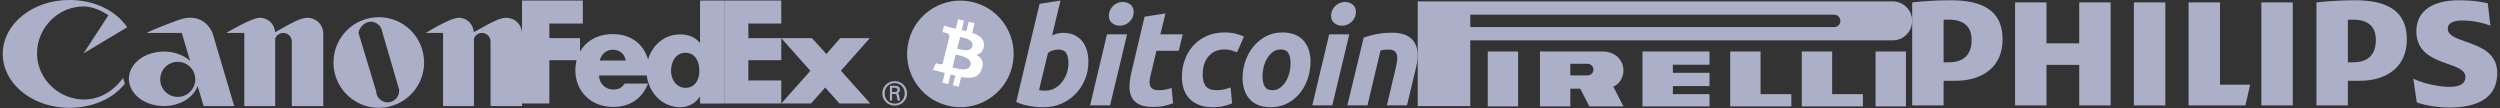 <svg width="808" height="35" viewBox="0 0 808 35" fill="none" xmlns="http://www.w3.org/2000/svg">
<rect x="0" y="0" width="808" height="35" fill="#333333" stroke="none"/>
<path fill-rule="evenodd" clip-rule="evenodd" d="M14.114 24.796C16.801 29.201 21.73 32.157 27.215 32.157C35.319 32.157 39.781 25.163 39.781 25.163L40.355 27.026C36.603 31.906 29.9 34.846 22.401 34.846C13.767 34.846 6.32 30.727 2.894 24.787C1.604 22.55 0.884 20.051 0.884 17.419C0.884 7.795 10.516 -0.007 22.4 -0.007C30.797 -0.007 37.558 3.59 41.107 8.802L27.017 17.239L35.058 4.893C32.758 3.446 29.936 2.091 27.017 2.091C18.769 2.091 11.975 8.975 11.975 17.223C11.975 19.987 12.759 22.584 14.114 24.796ZM51.839 24.791C51.797 25.072 51.776 25.356 51.776 25.641C51.776 28.772 54.314 31.311 57.446 31.311C60.577 31.311 63.115 28.772 63.115 25.641C63.116 25.355 63.094 25.07 63.052 24.787C62.642 22.063 60.288 19.971 57.446 19.971C54.603 19.971 52.249 22.063 51.839 24.791ZM75.696 34.279L72.878 24.787L68.679 10.646C68.679 10.646 66.027 3.423 57.656 6.468C49.286 9.514 47.398 10.646 47.398 10.646H58.743L61.435 19.648C59.364 17.818 56.333 16.664 52.956 16.664C47.005 16.664 42.129 20.247 41.685 24.787C41.663 25.018 41.652 25.244 41.652 25.472C41.652 30.337 46.713 34.279 52.956 34.279C58.173 34.279 62.566 31.525 63.867 27.78L65.811 34.279H75.696ZM104.482 24.788V34.28H94.311V13.425C94.311 11.89 93.067 10.646 91.532 10.646C90.387 10.646 89.359 11.348 88.943 12.416V34.28H78.96V10.646H73.138C73.138 10.646 81.237 5.74 84.046 5.74C86.707 5.74 88.677 7.784 88.924 10.389C89.678 9.983 90.43 9.56 91.174 9.143C94.291 7.394 97.239 5.74 99.397 5.74C102.158 5.74 104.405 7.94 104.482 10.683V24.788ZM121.566 29.466L120.151 24.788L115.874 10.646C116.106 8.802 117.925 7.019 119.832 7.019C121.759 7.019 123.345 8.474 123.553 10.346L127.779 24.788L128.982 28.9C128.999 29.042 129.007 29.186 129.007 29.332C129.007 31.4 127.332 33.075 125.264 33.075C123.241 33.075 121.593 31.471 121.566 29.466ZM136.337 24.789C134.411 30.63 128.91 34.846 122.423 34.846C115.937 34.846 110.435 30.63 108.508 24.788C108.021 23.307 107.773 21.757 107.775 20.198C107.775 12.108 114.333 5.551 122.423 5.551C130.513 5.551 137.072 12.108 137.072 20.198C137.072 21.802 136.814 23.346 136.337 24.789ZM153.178 34.28V24.788V12.416C153.594 11.348 154.622 10.646 155.768 10.646C157.302 10.646 158.546 11.89 158.546 13.425V34.28H168.717V10.683C168.641 7.94 166.394 5.74 163.632 5.74C161.474 5.74 158.527 7.393 155.411 9.142C154.667 9.56 153.914 9.982 153.159 10.389C152.913 7.784 150.943 5.74 148.281 5.74C145.472 5.74 137.613 10.646 137.613 10.646H143.195V34.28H153.178Z" fill="#ABAFC7"/>
<path fill-rule="evenodd" clip-rule="evenodd" d="M289.162 26.223C287.039 26.223 285.164 27.82 285.164 30.182C285.164 32.54 287.039 34.138 289.162 34.138C291.293 34.138 293.165 32.54 293.165 30.182C293.165 27.82 291.292 26.223 289.162 26.223ZM289.166 26.861C291.038 26.861 292.398 28.265 292.398 30.182C292.398 32.094 291.038 33.498 289.166 33.498C287.296 33.498 285.935 32.096 285.935 30.182C285.935 28.265 287.296 26.861 289.166 26.861ZM288.316 32.522V30.353L288.32 30.354V30.352H289.001C289.465 30.352 289.681 30.5 289.804 30.905C289.869 31.136 289.901 31.387 289.934 31.633C289.976 31.955 290.017 32.269 290.126 32.523H290.955C290.824 32.373 290.743 31.8 290.682 31.37C290.672 31.302 290.663 31.238 290.654 31.179C290.571 30.519 290.422 30.158 290.018 30.094V30.073C290.484 30.012 290.846 29.588 290.846 29.053C290.846 28.184 290.377 27.738 289.357 27.738H287.615V32.522H288.316ZM289.185 29.735C289.866 29.735 290.06 29.372 290.06 29.052C290.06 28.674 289.866 28.376 289.185 28.376H288.316V29.736H289.185V29.735Z" fill="#ABAFC7"/>
<path fill-rule="evenodd" clip-rule="evenodd" d="M234.049 0.18V33.448H252.512V26.014H241.87V19.465H252.512L252.512 12.33L261.909 22.891L252.512 33.449H262.127L266.696 28.279L271.306 33.449H281.263L271.782 22.847L281.133 12.33H271.564L267.084 17.46L262.427 12.33H252.512L252.512 12.33H241.87V7.596H252.512V0.18H234.049Z" fill="#ABAFC7"/>
<path fill-rule="evenodd" clip-rule="evenodd" d="M226.257 0.182V13.795H226.171C224.447 11.814 222.291 11.123 219.792 11.123C214.672 11.123 210.814 14.607 209.46 19.209C207.915 14.137 203.932 11.028 198.027 11.028C193.231 11.028 189.444 13.18 187.466 16.688V12.329H177.554V7.596H188.373V0.182H168.717V33.448H177.554V19.465H186.361C186.09 20.541 185.954 21.646 185.958 22.755C185.958 29.691 191.258 34.565 198.026 34.565C203.714 34.565 207.466 31.892 209.449 27.025H201.876C200.852 28.49 200.074 28.922 198.026 28.922C195.653 28.922 193.604 26.85 193.604 24.397H209.024C209.693 29.908 213.986 34.659 219.879 34.659C222.421 34.659 224.748 33.409 226.17 31.298H226.256V33.453H234.047V0.182H226.257ZM193.85 19.565C194.342 17.451 195.981 16.07 198.026 16.07C200.279 16.07 201.834 17.408 202.243 19.565H193.85ZM216.874 22.917C216.874 25.711 218.658 28.386 221.529 28.386C224.673 28.386 226.031 25.747 226.031 22.917C226.031 19.932 224.748 17.061 221.529 17.061C218.427 17.061 216.874 19.93 216.874 22.917Z" fill="#ABAFC7"/>
<path d="M327.107 21.588C324.806 30.82 315.456 36.436 306.224 34.135C296.996 31.834 291.379 22.484 293.681 13.254C295.981 4.021 305.33 -1.597 314.559 0.705C323.791 3.006 329.408 12.357 327.107 21.588H327.107Z" fill="#ABAFC7"/>
<path fill-rule="evenodd" clip-rule="evenodd" d="M317.991 14.965C318.334 12.673 316.588 11.44 314.201 10.618L314.976 7.512L313.085 7.041L312.331 10.065C311.828 9.941 311.323 9.822 310.817 9.708L311.576 6.665L309.686 6.193L308.912 9.298C308.501 9.204 308.097 9.112 307.705 9.014L307.707 9.005L305.1 8.354L304.597 10.373C304.597 10.373 305.999 10.694 305.97 10.714C306.735 10.905 306.874 11.412 306.851 11.814L305.969 15.352C306.021 15.366 306.09 15.385 306.165 15.415L305.965 15.366L304.729 20.322C304.635 20.555 304.398 20.904 303.862 20.771C303.882 20.799 302.489 20.428 302.489 20.428L301.55 22.593L304.01 23.207C304.292 23.277 304.571 23.349 304.847 23.421C305.018 23.466 305.189 23.511 305.358 23.554L304.576 26.695L306.464 27.166L307.238 24.058C307.754 24.198 308.255 24.327 308.745 24.449L307.973 27.543L309.863 28.014L310.646 24.878C313.87 25.489 316.294 25.242 317.314 22.327C318.136 19.98 317.273 18.625 315.577 17.742C316.812 17.456 317.743 16.644 317.991 14.965ZM313.671 21.022C313.135 23.177 309.76 22.285 308.218 21.878C308.081 21.841 307.957 21.808 307.852 21.782L308.89 17.621C309.02 17.653 309.178 17.688 309.357 17.729C310.953 18.087 314.22 18.821 313.671 21.022ZM309.676 15.797C310.962 16.14 313.767 16.889 314.256 14.932V14.931C314.755 12.929 312.028 12.325 310.696 12.031C310.547 11.998 310.414 11.968 310.307 11.941L309.365 15.716C309.454 15.738 309.559 15.766 309.676 15.797Z" fill="white"/>
<path fill-rule="evenodd" clip-rule="evenodd" d="M343.659 10.615C345.057 10.615 346.264 10.865 347.278 11.357C348.298 11.853 349.139 12.522 349.813 13.363C350.479 14.208 350.974 15.197 351.294 16.329C351.612 17.465 351.771 18.685 351.771 19.991C351.771 22 351.404 23.895 350.661 25.683C349.918 27.473 348.911 29.027 347.629 30.352C346.349 31.674 344.837 32.717 343.093 33.487C341.353 34.258 339.46 34.644 337.428 34.644C337.165 34.644 336.703 34.636 336.05 34.623C335.398 34.61 334.648 34.542 333.808 34.429C332.905 34.3 332.009 34.124 331.125 33.903C330.199 33.679 329.299 33.358 328.441 32.944L335.986 1.241L342.744 0.194L340.043 11.444C340.604 11.19 341.187 10.986 341.785 10.834C342.398 10.685 343.028 10.611 343.659 10.615H343.659ZM337.991 29.283C339.009 29.283 339.967 29.033 340.869 28.542C341.775 28.046 342.57 27.371 343.205 26.557C343.869 25.708 344.391 24.758 344.752 23.742C345.13 22.693 345.322 21.585 345.319 20.47C345.319 19.074 345.086 17.987 344.622 17.2C344.157 16.416 343.297 16.022 342.048 16.022C341.639 16.022 341.112 16.1 340.458 16.239C339.802 16.387 339.215 16.695 338.689 17.157L335.812 29.105C335.986 29.136 336.139 29.165 336.27 29.192C336.398 29.222 336.539 29.243 336.681 29.257C336.83 29.274 337.001 29.283 337.207 29.283L337.99 29.283H337.991ZM352.325 34.038H358.779L364.274 11.101H357.776L352.325 34.038ZM361.92 8.306C361.04 8.314 360.181 8.031 359.478 7.501C358.747 6.967 358.385 6.145 358.385 5.036C358.385 4.427 358.509 3.855 358.755 3.316C358.992 2.793 359.326 2.319 359.738 1.919C360.151 1.525 360.63 1.207 361.154 0.981C361.699 0.748 362.286 0.629 362.879 0.633C363.78 0.633 364.592 0.901 365.32 1.438C366.044 1.978 366.409 2.801 366.409 3.903C366.412 4.498 366.286 5.086 366.037 5.627C365.802 6.15 365.469 6.624 365.057 7.023C364.645 7.418 364.166 7.735 363.641 7.959C363.102 8.195 362.53 8.306 361.92 8.306ZM376.691 4.339L369.931 5.386L365.656 23.439C365.307 24.921 365.105 26.33 365.045 27.669C364.988 29.006 365.194 30.193 365.656 31.221C366.123 32.254 366.905 33.07 368.011 33.667C369.119 34.259 370.673 34.557 372.679 34.557C374.073 34.557 375.28 34.444 376.299 34.209C377.261 33.995 378.207 33.718 379.134 33.383L378.651 28.41C378.005 28.639 377.343 28.821 376.67 28.954C376.015 29.085 375.336 29.152 374.64 29.152C373.794 29.152 373.15 29.034 372.699 28.8C372.247 28.57 371.936 28.244 371.762 27.821C371.588 27.4 371.513 26.899 371.546 26.316C371.574 25.735 371.674 25.11 371.851 24.442L373.767 16.419H380.964L382.271 11.1H375.031L376.691 4.339ZM381.988 24.879C381.988 22.903 382.308 21.04 382.946 19.296C383.584 17.55 384.503 16.023 385.696 14.714C386.884 13.411 388.332 12.377 390.037 11.619C391.732 10.866 393.631 10.485 395.724 10.485C397.034 10.485 398.205 10.609 399.235 10.857C400.268 11.108 401.203 11.431 402.049 11.837L399.824 16.899C399.23 16.66 398.627 16.45 398.014 16.267C397.389 16.075 396.627 15.982 395.725 15.982C393.571 15.982 391.868 16.725 390.6 18.205C389.337 19.686 388.701 21.68 388.701 24.182C388.701 25.664 389.022 26.862 389.663 27.779C390.302 28.696 391.482 29.153 393.195 29.153C394.04 29.153 394.856 29.064 395.637 28.892C396.424 28.718 397.12 28.498 397.732 28.238L398.214 33.427C397.331 33.766 396.428 34.051 395.511 34.28C394.52 34.522 393.342 34.647 391.976 34.647C390.173 34.647 388.646 34.384 387.398 33.864C386.149 33.337 385.117 32.636 384.303 31.749C383.486 30.859 382.899 29.82 382.536 28.628C382.173 27.437 381.987 26.184 381.987 24.879H381.988ZM406.646 33.946C407.782 34.411 409.12 34.646 410.661 34.646C412.783 34.646 414.653 34.202 416.264 33.315C417.879 32.428 419.223 31.288 420.298 29.893C421.374 28.497 422.19 26.924 422.74 25.185C423.289 23.438 423.565 21.69 423.565 19.949C423.565 18.555 423.378 17.28 422.998 16.135C422.622 14.984 422.061 13.992 421.323 13.146C420.578 12.306 419.634 11.648 418.489 11.184C417.338 10.72 416.007 10.484 414.495 10.484C412.433 10.484 410.598 10.929 409.003 11.813C407.407 12.703 406.05 13.845 404.95 15.241C403.843 16.635 403.005 18.204 402.441 19.949C401.873 21.692 401.593 23.439 401.593 25.186C401.593 26.578 401.776 27.85 402.157 28.998C402.537 30.146 403.093 31.143 403.836 31.984C404.578 32.83 405.515 33.482 406.646 33.946ZM413.886 15.982C412.929 15.982 412.083 16.26 411.359 16.808C410.632 17.364 410.022 18.062 409.53 18.903C409.032 19.748 408.664 20.67 408.415 21.672C408.167 22.677 408.046 23.627 408.046 24.528C408.046 25.983 408.281 27.118 408.742 27.933C409.21 28.744 410.051 29.153 411.272 29.153C412.232 29.153 413.074 28.877 413.802 28.322C414.525 27.771 415.136 27.073 415.632 26.229C416.126 25.389 416.498 24.464 416.747 23.46C416.991 22.459 417.116 21.504 417.116 20.604C417.116 19.152 416.882 18.016 416.416 17.201C415.952 16.39 415.107 15.982 413.886 15.982V15.982ZM424.14 34.038H430.599L436.092 11.101H429.591L424.14 34.038ZM433.735 8.307C432.856 8.314 431.998 8.031 431.296 7.501C430.568 6.967 430.203 6.145 430.203 5.036C430.203 4.427 430.329 3.855 430.574 3.316C430.81 2.792 431.144 2.318 431.556 1.919C431.97 1.525 432.45 1.207 432.974 0.981C433.517 0.748 434.102 0.629 434.693 0.633C435.596 0.633 436.411 0.901 437.137 1.438C437.864 1.979 438.23 2.801 438.23 3.903C438.23 4.515 438.1 5.089 437.856 5.627C437.612 6.166 437.284 6.629 436.878 7.023C436.465 7.417 435.986 7.734 435.462 7.959C434.921 8.195 434.349 8.307 433.735 8.307ZM442.376 11.641C441.781 11.829 441.234 12.001 440.744 12.144L435.465 34.034H441.965L446.195 16.288C447.042 16.115 447.903 16.026 448.767 16.023C449.639 16.023 450.283 16.19 450.709 16.523C451.123 16.852 451.408 17.316 451.513 17.833C451.633 18.373 451.639 18.999 451.536 19.707C451.434 20.422 451.296 21.155 451.121 21.911L448.243 34.036H454.74L457.709 21.651C458.549 18.222 458.325 15.517 457.031 13.54C455.735 11.564 453.389 10.572 449.985 10.572C448.827 10.572 447.784 10.623 446.87 10.727C445.955 10.829 445.123 10.96 444.386 11.122C443.708 11.263 443.037 11.436 442.376 11.641Z" fill="#ABAFC7"/>
<path fill-rule="evenodd" clip-rule="evenodd" d="M490.657 34.389H480.841V16.644H490.657V34.389ZM615.998 34.389H606.181V16.644H615.998V34.389Z" fill="#ABAFC7"/>
<path fill-rule="evenodd" clip-rule="evenodd" d="M458.206 0.451H611.618C613.892 0.414 616.009 1.606 617.157 3.569C618.305 5.533 618.305 7.962 617.157 9.926C616.009 11.889 613.891 13.08 611.617 13.043L475.196 13.039V34.309H458.206V0.451ZM475.197 8.75H592.773C593.498 8.765 594.175 8.386 594.542 7.761C594.909 7.135 594.909 6.36 594.542 5.734C594.175 5.108 593.498 4.73 592.773 4.745L475.197 4.734V8.75Z" fill="#ABAFC7"/>
<path fill-rule="evenodd" clip-rule="evenodd" d="M521.424 28.02C523.429 27.112 524.698 25.092 524.698 22.748C524.698 19.554 522.185 16.644 517.906 16.644H497.708V34.389H507.524V28.664H510.734L513.691 34.389H524.702L521.424 28.02ZM513.125 24.366H507.524V20.61L513.125 20.628C514.157 20.628 514.993 21.465 514.993 22.497C514.993 23.529 514.157 24.366 513.125 24.366ZM552.506 34.389H530.859V16.644H552.506V20.924H540.674V23.535H552.506V27.814H540.674V30.425H552.506V34.389ZM569.014 16.644H559.197V34.389H578.955V30.425H569.014V16.644ZM582.333 16.644H592.149V30.425H602.091V34.389H582.333V16.644Z" fill="#ABAFC7"/>
<path fill-rule="evenodd" clip-rule="evenodd" d="M631.793 26.123C641.256 26.123 647.238 21.248 647.238 12.756C647.238 3.424 640.837 0.083 630.402 0.083C626.366 0.083 621.496 0.361 618.018 0.779V34.062H628.175V26.123H631.793ZM637.222 12.893C637.222 17.211 635.133 20.136 629.845 20.136H628.174V6.384C628.768 6.351 629.323 6.351 629.845 6.351C634.852 6.35 637.222 8.717 637.222 12.893ZM760.501 20.136C765.791 20.136 767.876 17.211 767.876 12.893C767.876 8.717 765.509 6.35 760.501 6.351C759.98 6.351 759.425 6.351 758.836 6.384V20.136H760.501ZM762.454 26.123C771.909 26.123 777.895 21.248 777.895 12.756C777.895 3.424 771.495 0.083 761.059 0.083C757.024 0.083 752.151 0.361 748.672 0.779V34.062H758.834V26.123H762.454ZM795.842 6.626C792.922 6.626 791.111 7.463 791.111 9.273C791.111 11.432 793.776 12.363 796.931 13.465C801.508 15.063 807.116 17.022 807.116 23.614C807.116 31.971 800.157 34.756 791.672 34.756C788.332 34.756 784.157 34.201 781.099 33.087L779.983 25.426C783.043 26.957 788.196 28.07 791.53 28.07C795.289 28.07 796.822 26.957 796.822 24.87C796.822 22.669 794.216 21.749 791.116 20.654C786.568 19.048 780.957 17.066 780.957 10.111C780.957 3.322 786.521 0.083 794.731 0.083C799.043 0.083 801.408 0.501 804.054 1.058L804.888 8.302C802.524 7.323 799.043 6.626 795.842 6.626ZM741.023 0.779H730.866V34.062H741.023V0.779ZM689.677 0.779H699.835V34.062H689.677V0.779ZM717.506 27.375V0.779H707.348V34.062H725.717L727.246 27.375H717.506ZM672.006 0.779H682.164L682.163 34.062H672.006V20.97H661.431V34.062H651.272V0.779H661.431V14.008H672.006V0.779Z" fill="#ABAFC7"/>
</svg>

